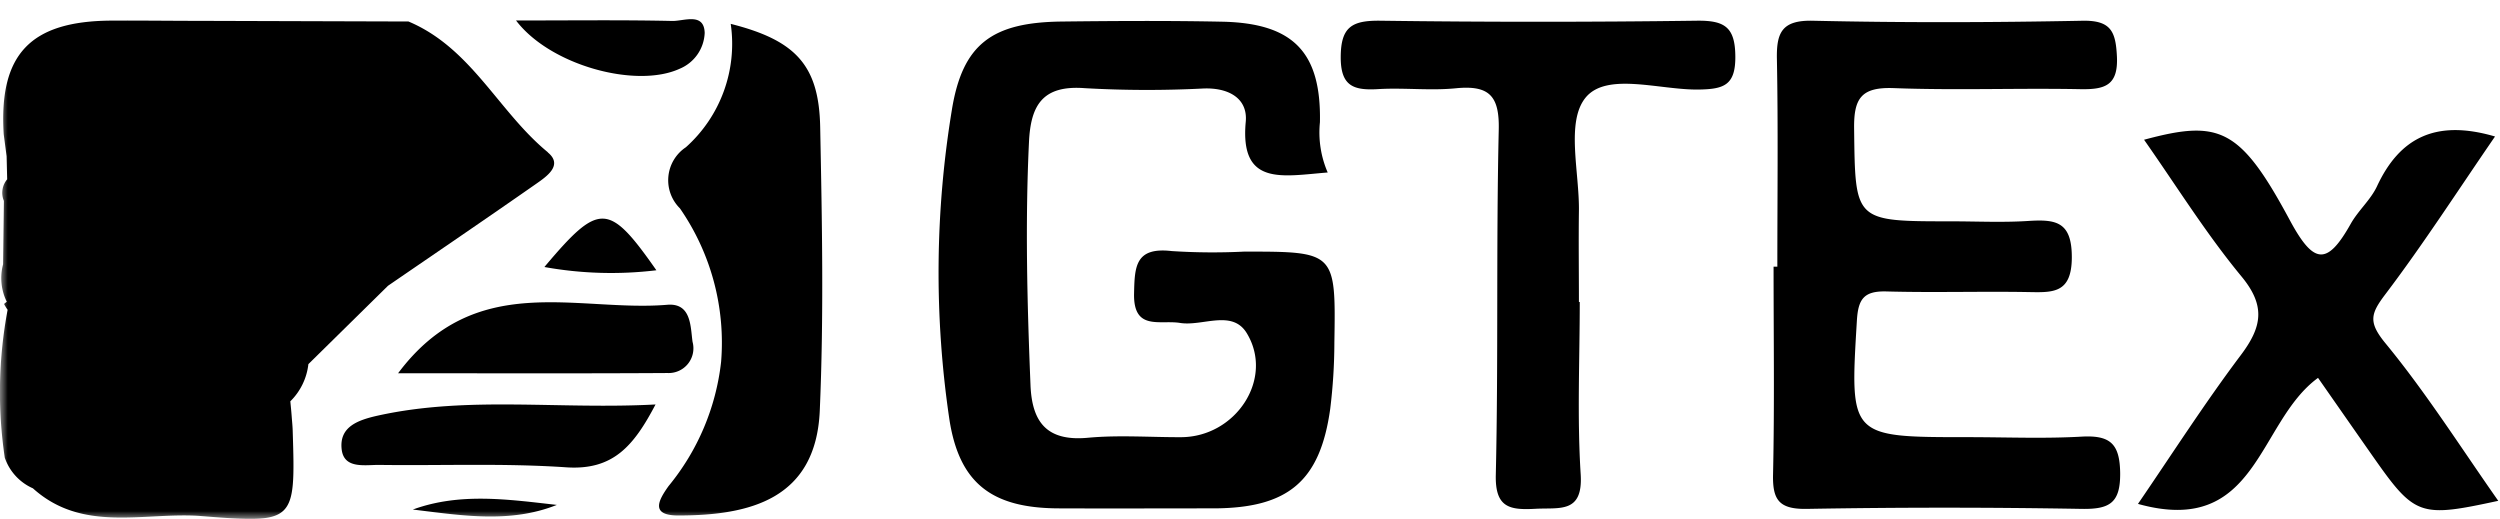 <svg xmlns="http://www.w3.org/2000/svg" width="159" height="33" fill="none" viewBox="0 0 159 33">
    <g clip-path="url(#a)">
        <mask id="b" width="274" height="33" x="0" y="0" maskUnits="userSpaceOnUse" style="mask-type:luminance">
            <path fill="#fff" d="M274 0H0v33h274z"/>
        </mask>
        <g fill="currentColor" mask="url(#b)">
            <path d="M84.445 10.97c-2.897.229-5.599.893-5.215-3.228.136-1.462-1.053-2.17-2.67-2.115-2.524.13-5.055.124-7.579-.02-2.695-.203-3.427 1.114-3.537 3.413-.247 5.163-.114 10.317.096 15.476.095 2.31 1 3.591 3.647 3.346 1.96-.182 3.954-.031 5.931-.037 3.48-.012 5.931-3.718 4.18-6.61-.93-1.538-2.814-.425-4.245-.656-1.289-.207-2.978.524-2.926-1.873.036-1.703.073-2.966 2.394-2.698 1.535.1 3.075.11 4.612.034 5.816 0 5.829 0 5.733 5.82a35 35 0 0 1-.264 4.181c-.642 4.608-2.676 6.317-7.42 6.329-3.296 0-6.594.014-9.89 0-4.222-.022-6.302-1.6-6.92-5.72a63.7 63.7 0 0 1 .161-19.589c.678-4.24 2.575-5.601 6.99-5.653 3.405-.04 6.815-.06 10.215.01 4.53.095 6.295 1.957 6.21 6.394a6.4 6.4 0 0 0 .497 3.204M113.039 16.968c0-4.404.055-8.807-.028-13.209-.032-1.678.305-2.493 2.313-2.44 5.704.129 11.413.112 17.118 0 1.83-.036 2.116.706 2.194 2.265.091 1.85-.755 2.118-2.339 2.087-3.949-.076-7.905.081-11.85-.067-2.081-.078-2.549.655-2.525 2.578.072 5.893-.01 5.894 6.134 5.894 1.647 0 3.298.083 4.937-.023 1.76-.112 2.772.037 2.775 2.298 0 2.383-1.266 2.248-2.897 2.222-2.962-.048-5.926.044-8.887-.037-1.441-.04-1.804.478-1.886 1.855-.446 7.414-.49 7.412 7.042 7.412 2.415 0 4.835.103 7.241-.033 1.84-.104 2.439.457 2.462 2.322.016 1.901-.669 2.304-2.454 2.273a500 500 0 0 0-17.447 0c-1.797.035-2.213-.566-2.176-2.198.097-4.402.033-8.805.033-13.208h.235M158.68 8.686c-2.389 3.474-4.556 6.84-6.969 10.026-.944 1.246-1.102 1.777.012 3.13 2.592 3.153 4.786 6.622 7.166 10.01-5.031 1.09-5.303.988-8.046-2.929-1.163-1.66-2.322-3.323-3.416-4.891-3.875 2.823-3.824 10.143-11.452 8.016 2.192-3.204 4.25-6.419 6.544-9.467 1.341-1.784 1.593-3.119.041-4.997-2.255-2.728-4.132-5.753-6.198-8.696 4.792-1.293 6.109-.763 9.27 5.115 1.517 2.821 2.369 2.91 3.874.232.471-.84 1.267-1.525 1.668-2.381 1.435-3.084 3.725-4.282 7.5-3.176M100.472 19.203c0 3.662-.171 7.323.06 10.971.152 2.495-1.337 2.1-2.873 2.185-1.657.093-2.574-.078-2.526-2.157.166-7.313.02-14.633.187-21.946.05-2.152-.596-2.853-2.736-2.641-1.633.161-3.3-.046-4.944.053-1.587.096-2.383-.213-2.37-2.063.012-1.88.704-2.308 2.497-2.288q10.063.135 20.126 0c1.799-.026 2.465.403 2.474 2.288.01 1.831-.745 2.065-2.338 2.09-2.484.036-5.869-1.142-7.203.535-1.235 1.553-.375 4.713-.407 7.17-.026 1.937 0 3.874 0 5.81zM46.474 1.518c4.144 1.048 5.612 2.64 5.69 6.56.119 6.012.235 12.036-.026 18.04-.245 5.632-4.447 6.665-8.996 6.667-1.81 0-1.254-.98-.623-1.868 1.856-2.254 3.018-4.999 3.343-7.901a15 15 0 0 0-2.619-9.765 2.518 2.518 0 0 1 .378-3.885 8.82 8.82 0 0 0 2.853-7.848"/>
            <path d="M25.316 23.743c4.922-6.592 11.4-3.881 17.12-4.359 1.542-.128 1.474 1.398 1.61 2.356a1.573 1.573 0 0 1-1.588 1.984c-5.53.035-11.059.015-17.142.015M41.694 25.72c-1.388 2.648-2.702 4.204-5.687 4.001-3.935-.268-7.901-.1-11.853-.152-.935-.014-2.287.286-2.426-1.007-.152-1.42 1.023-1.847 2.331-2.136 5.724-1.258 11.478-.373 17.635-.702M32.814 1.303c3.592 0 6.768-.041 9.94.03.73.017 2.029-.567 2.064.763a2.58 2.58 0 0 1-1.595 2.278c-2.758 1.265-8.233-.206-10.409-3.079M41.746 17.189a23.9 23.9 0 0 1-7.123-.207c3.483-4.135 4.083-4.138 7.123.207M26.255 32.407c3.005-1.096 6.078-.641 9.159-.295-2.976 1.192-6.078.667-9.159.295"/>
            <path d="M34.844 9.685c-3.149-2.584-4.855-6.629-8.865-8.318l-13.384-.041c-1.841 0-3.68-.026-5.52-.015C1.92 1.34-.078 3.459.236 8.535l.183 1.4.037 1.47a1.33 1.33 0 0 0-.208 1.373l-.051 4.03a3.4 3.4 0 0 0 .234 2.384c-.059.05-.176.125-.167.153q.1.188.22.36a28.4 28.4 0 0 0-.18 9.405 3.3 3.3 0 0 0 1.79 1.948c3.125 2.818 6.96 1.533 10.533 1.75 6.168.491 6.17.491 5.988-5.426-.01-.314-.044-.628-.067-.944s-.055-.61-.083-.915a3.93 3.93 0 0 0 1.148-2.364l5.064-4.984c3.136-2.152 6.282-4.29 9.4-6.468.683-.478 1.76-1.2.762-2.015m-15.817.651c-1.067 0-2.142-.053-3.21-.029 1.068-.023 2.135.029 3.21.029m4.318-.012"/>
        </g>
    </g>
    <defs>
        <clipPath id="a">
            <path fill="currentColor" d="M0 0h159v33H0z"/>
        </clipPath>
    </defs>
</svg>